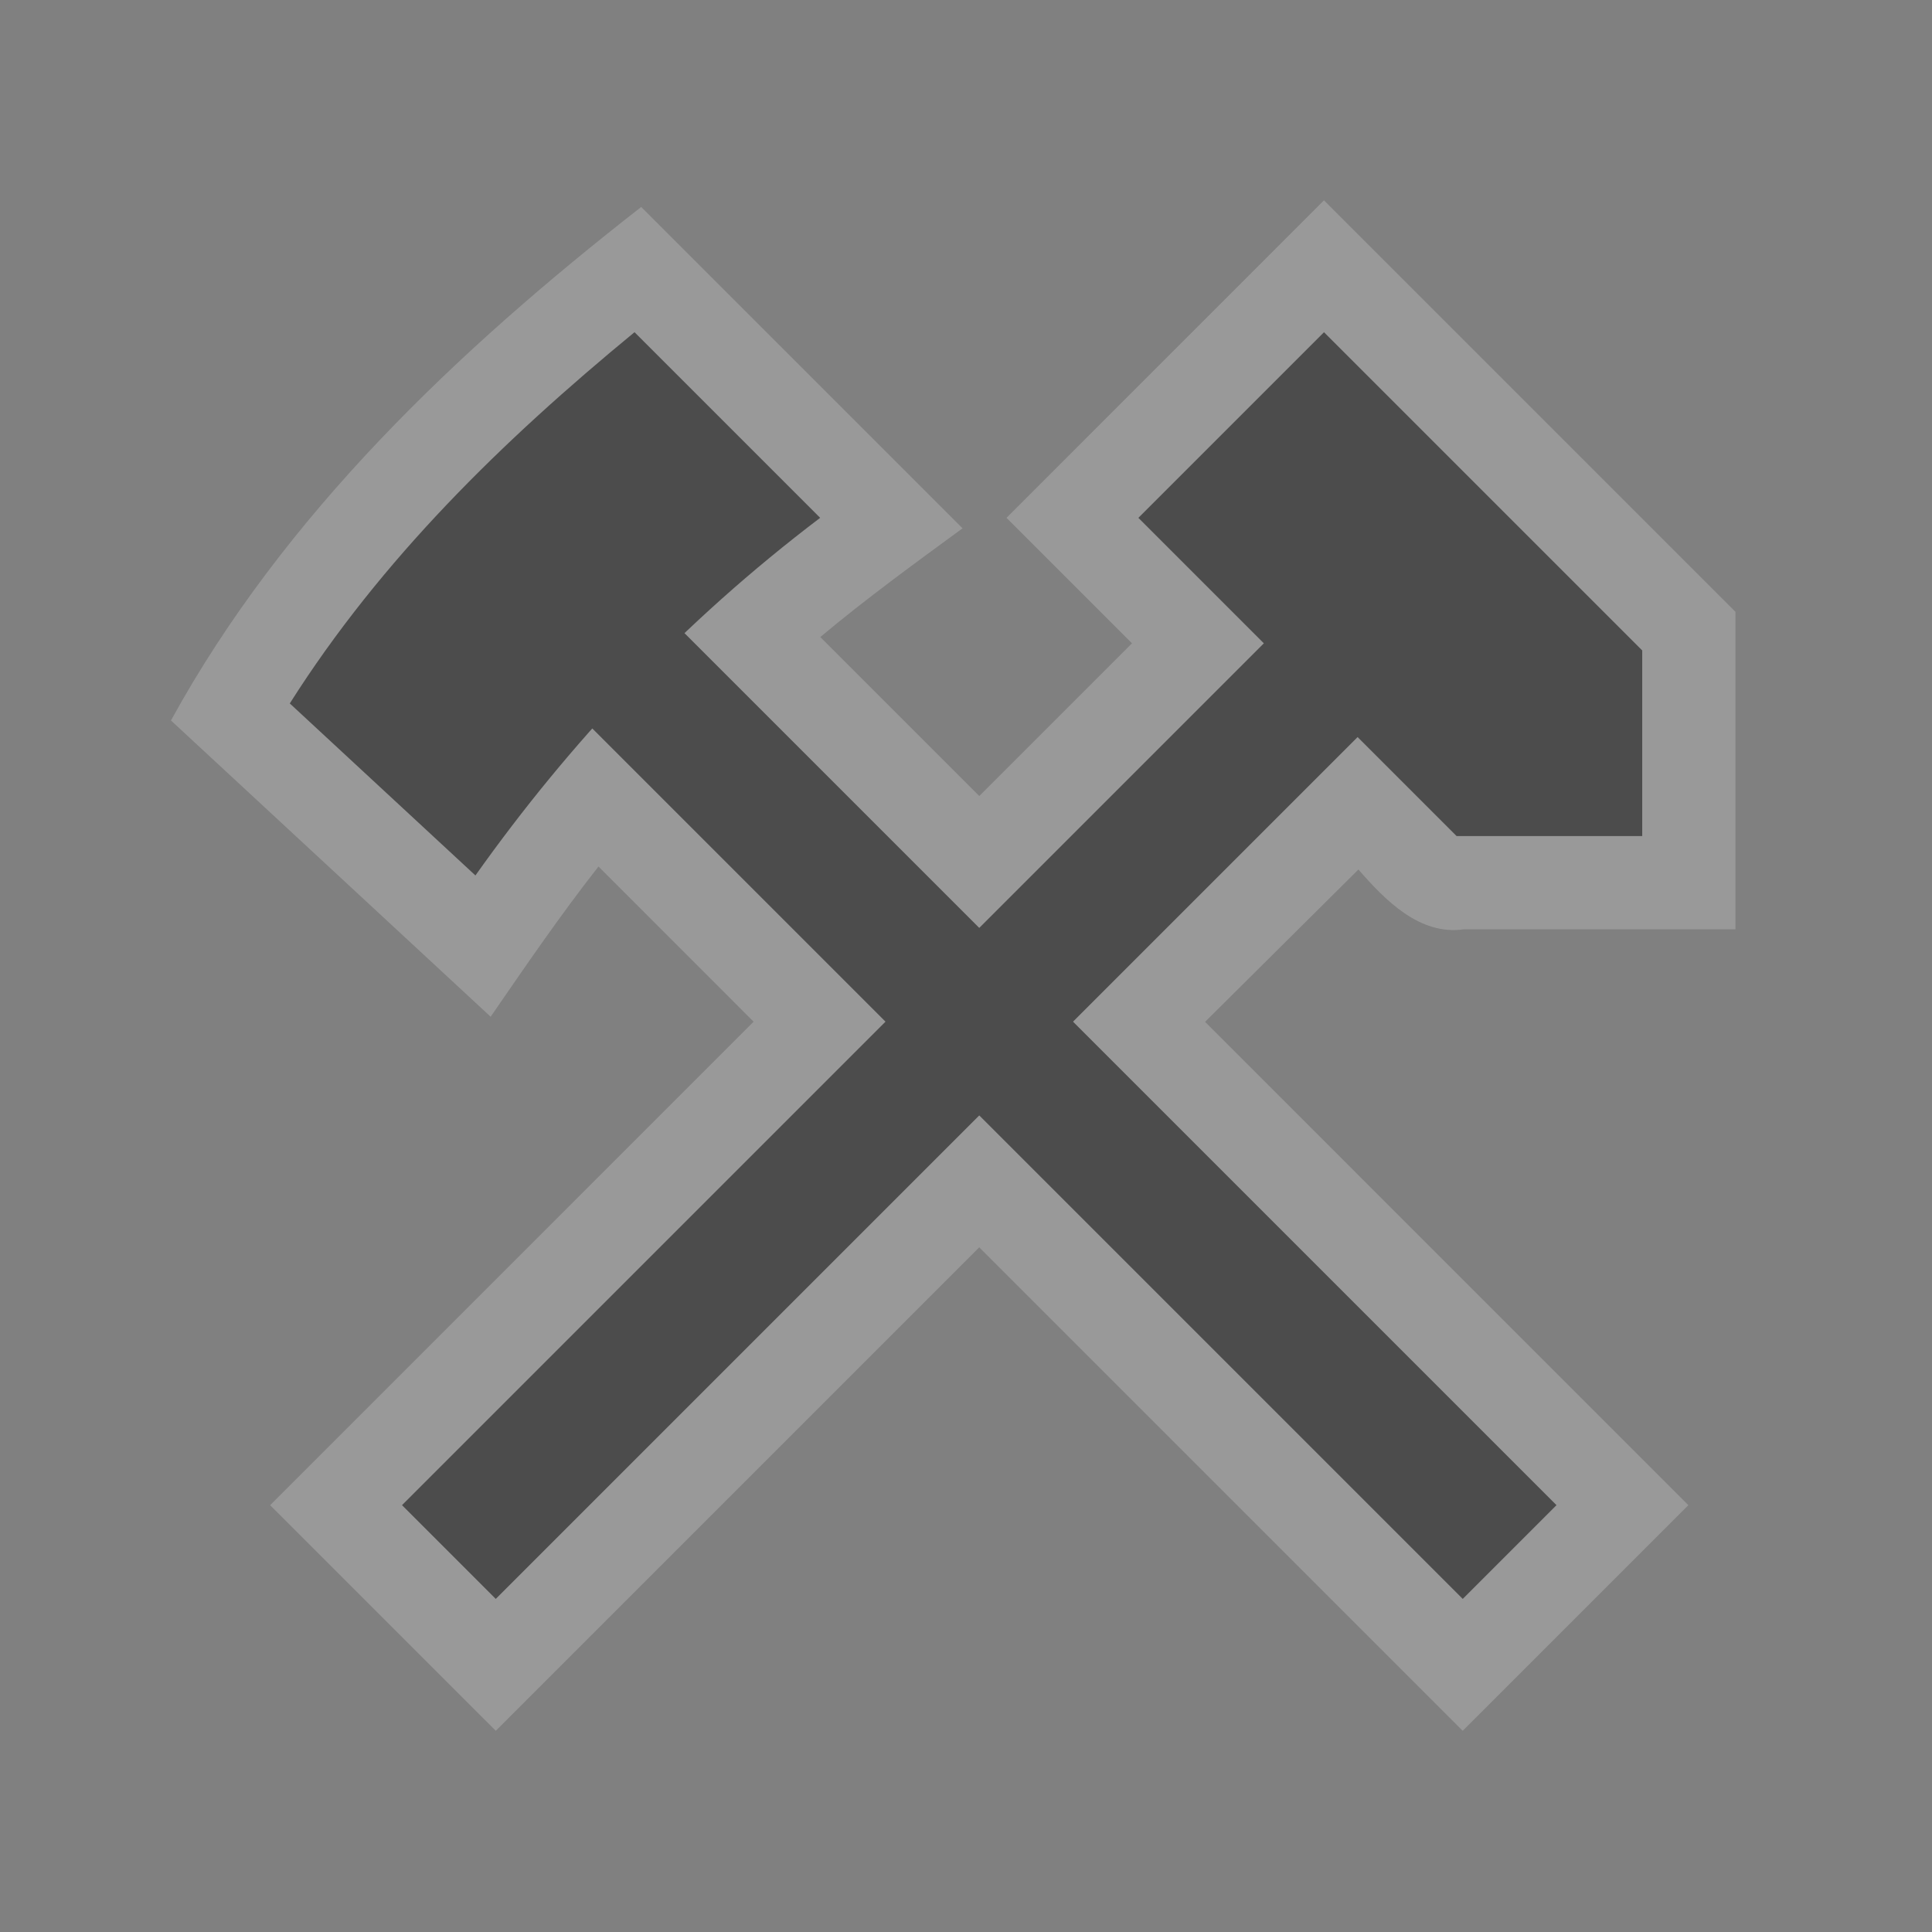 <?xml version="1.0" encoding="UTF-8" standalone="no"?>
<svg xmlns:rdf="http://www.w3.org/1999/02/22-rdf-syntax-ns#" xmlns="http://www.w3.org/2000/svg" height="580" width="580" version="1.1" xmlns:cc="http://creativecommons.org/ns#" xmlns:dc="http://purl.org/dc/elements/1.1/">
 <rect width="100%" height="100%" fill="#808080" stroke="none"/>
 <title>mineshaft</title>
 <path opacity=".2" d="m396.06 61.551-93.904 93.906 37.672 37.672-45.844 45.844-47.729-47.729c13.741-11.502 28.231-22.045 42.707-32.641l-96.47-96.463c-55.08 42.963-107.24 92.333-141.17 154.15l95.975 88.941c10.513-15.272 20.952-30.548 32.369-45.096l46.57 46.58-145.14 145.15 67.74 67.73 145.14-145.14 145.14 145.14 67.74-67.73-145.09-145.1 46.04-45.73c7.946 9.104 18.342 19.863 31.619 17.953h81.568v-95.32l-123.53-123.53-0.707 0.707z" fill="#fff"/>
 <path d="m453.2 465.93-286.59-286.59" stroke="#4c4c4c" stroke-width="39.804" fill="none"/>
 <path stroke-linejoin="round" d="m134.76 465.93 286.59-286.59" stroke="#4c4c4c" stroke-width="39.804" fill="none"/>
 <path d="m341.75 155.46 55.726-55.726 95.53 95.53v55.726h-55.726z" stroke-width="0" fill="#4c4c4c"/>
 <path d="m190.49 99.731 55.726 55.726c-41.265 31.275-75.173 67.453-103.49 107.36l-55.73-51.64c27.468-43.355 63.854-78.836 103.49-111.45z" stroke-width="0" fill="#4c4c4c"/>
</svg>
